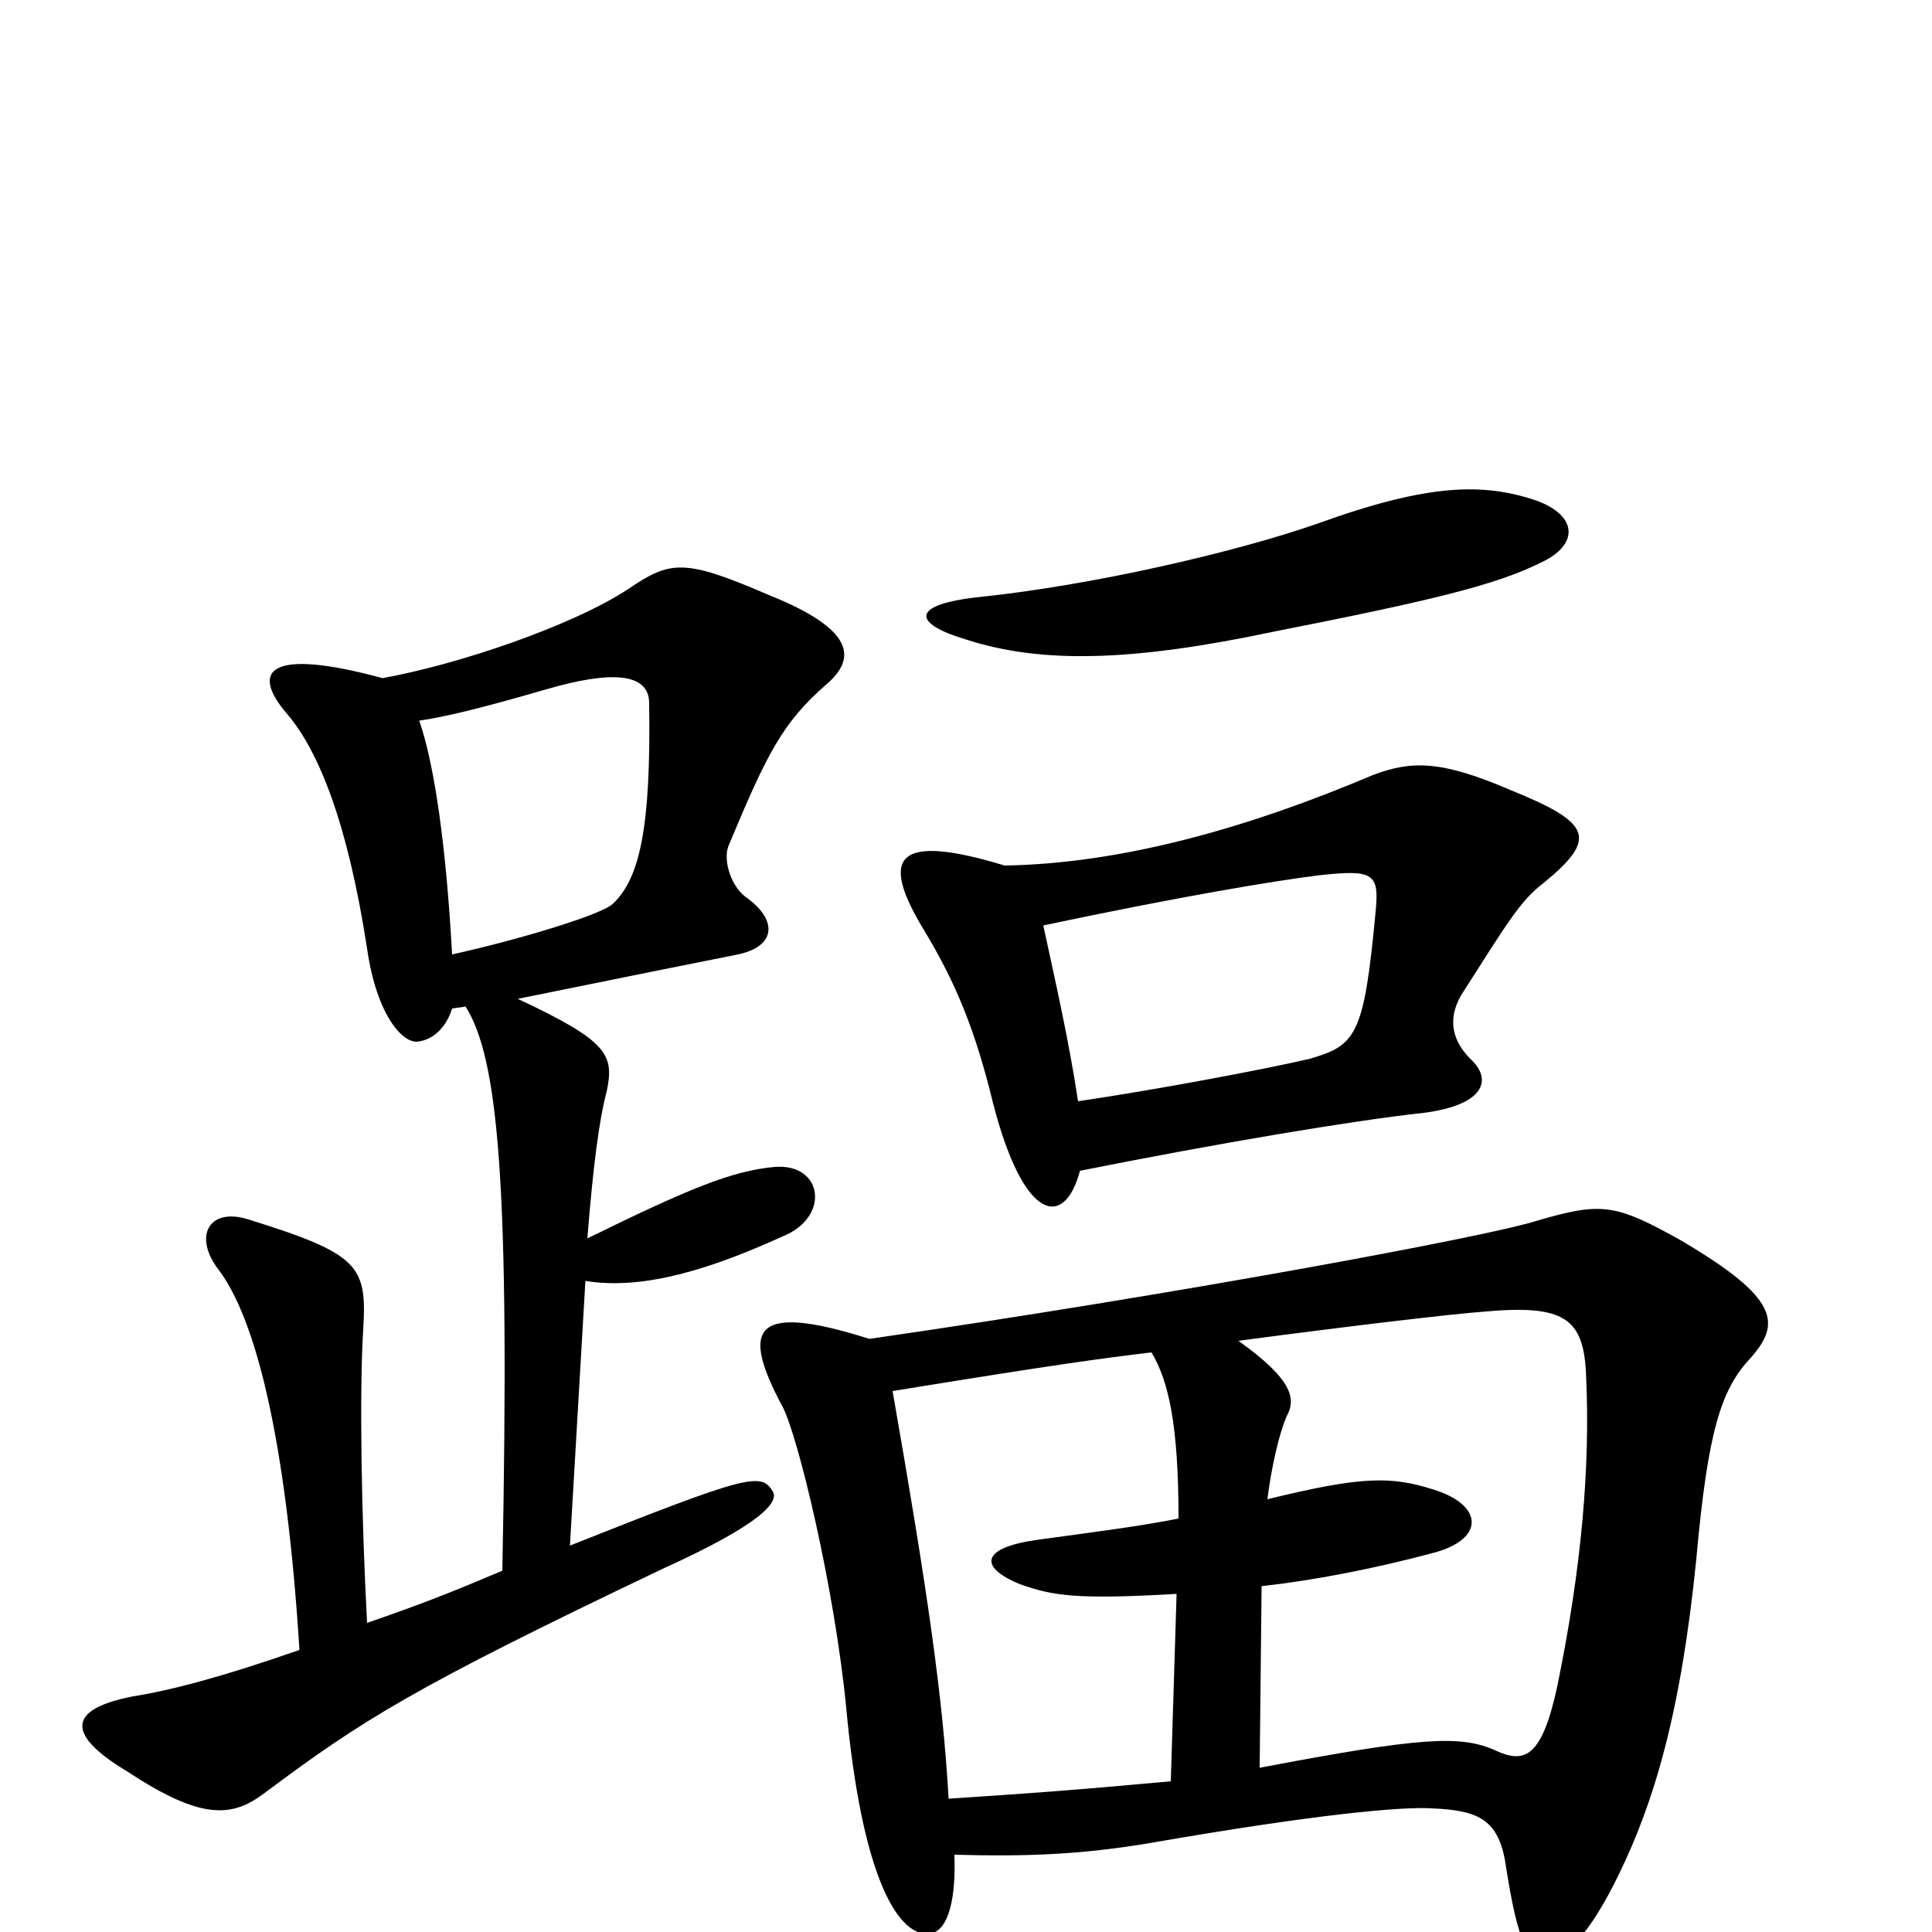 <svg xmlns="http://www.w3.org/2000/svg" viewBox="0 -1000 1000 1000">
	<path fill="#000000" d="M798 -709C817 -718 817 -733 795 -741C768 -750 740 -750 682 -729C639 -714 565 -697 507 -691C470 -687 473 -677 500 -669C540 -656 588 -658 659 -673C740 -689 774 -697 798 -709ZM652 -85L653 -179C680 -182 711 -188 741 -196C769 -203 768 -221 742 -229C720 -236 705 -236 656 -224C658 -240 662 -258 666 -267C671 -276 669 -286 641 -306C701 -314 753 -320 767 -321C810 -325 820 -318 821 -287C823 -242 819 -190 806 -127C798 -90 789 -87 774 -94C756 -102 736 -101 652 -85ZM462 -280C548 -294 571 -297 596 -300C605 -285 610 -262 610 -214C590 -210 566 -207 537 -203C508 -199 506 -189 528 -180C545 -174 557 -172 609 -175L606 -78C551 -73 536 -72 491 -69C488 -122 480 -177 462 -280ZM494 -40C531 -39 559 -40 595 -46C681 -61 726 -65 741 -64C764 -63 775 -59 779 -37C786 9 791 14 801 14C810 14 823 1 838 -30C856 -67 870 -113 878 -193C884 -260 891 -281 906 -297C922 -315 921 -328 870 -358C836 -377 829 -378 795 -368C770 -360 609 -330 450 -307C390 -326 383 -313 405 -272C413 -257 432 -178 438 -116C446 -30 464 1 480 1C489 1 495 -12 494 -40ZM559 -394C629 -408 700 -420 737 -424C768 -428 773 -441 761 -452C750 -463 750 -475 757 -486C780 -522 787 -534 799 -543C827 -566 824 -574 782 -591C745 -607 730 -606 711 -599C645 -571 580 -553 520 -552C464 -569 455 -557 478 -519C495 -491 505 -466 514 -429C530 -367 551 -364 559 -394ZM540 -521C611 -536 659 -544 683 -547C711 -550 714 -548 712 -528C706 -464 702 -459 678 -452C657 -447 599 -436 558 -430C553 -463 546 -493 540 -521ZM234 -506C231 -561 225 -604 217 -627C231 -629 251 -634 282 -643C316 -653 336 -652 336 -636C337 -571 331 -545 317 -532C310 -526 266 -513 234 -506ZM260 -187C234 -176 219 -170 190 -160C187 -216 186 -280 188 -312C190 -345 186 -351 128 -369C108 -375 100 -360 113 -343C132 -318 148 -257 155 -146C115 -132 88 -125 69 -122C38 -116 31 -104 66 -83C104 -58 120 -59 137 -72C188 -110 213 -126 343 -188C396 -212 403 -223 400 -228C394 -238 388 -237 295 -200L303 -337C328 -333 359 -339 405 -360C430 -370 426 -398 401 -396C379 -394 357 -385 304 -359C307 -396 310 -420 314 -435C318 -454 315 -461 268 -483C332 -496 342 -498 382 -506C401 -510 403 -523 387 -535C379 -540 374 -554 377 -562C397 -610 405 -626 428 -646C443 -659 443 -674 398 -692C354 -711 347 -710 325 -695C296 -676 237 -656 198 -649C139 -665 129 -653 149 -630C165 -611 180 -574 190 -509C195 -474 209 -459 217 -461C224 -462 231 -468 234 -478L241 -479C258 -452 264 -387 260 -187Z"/>
</svg>